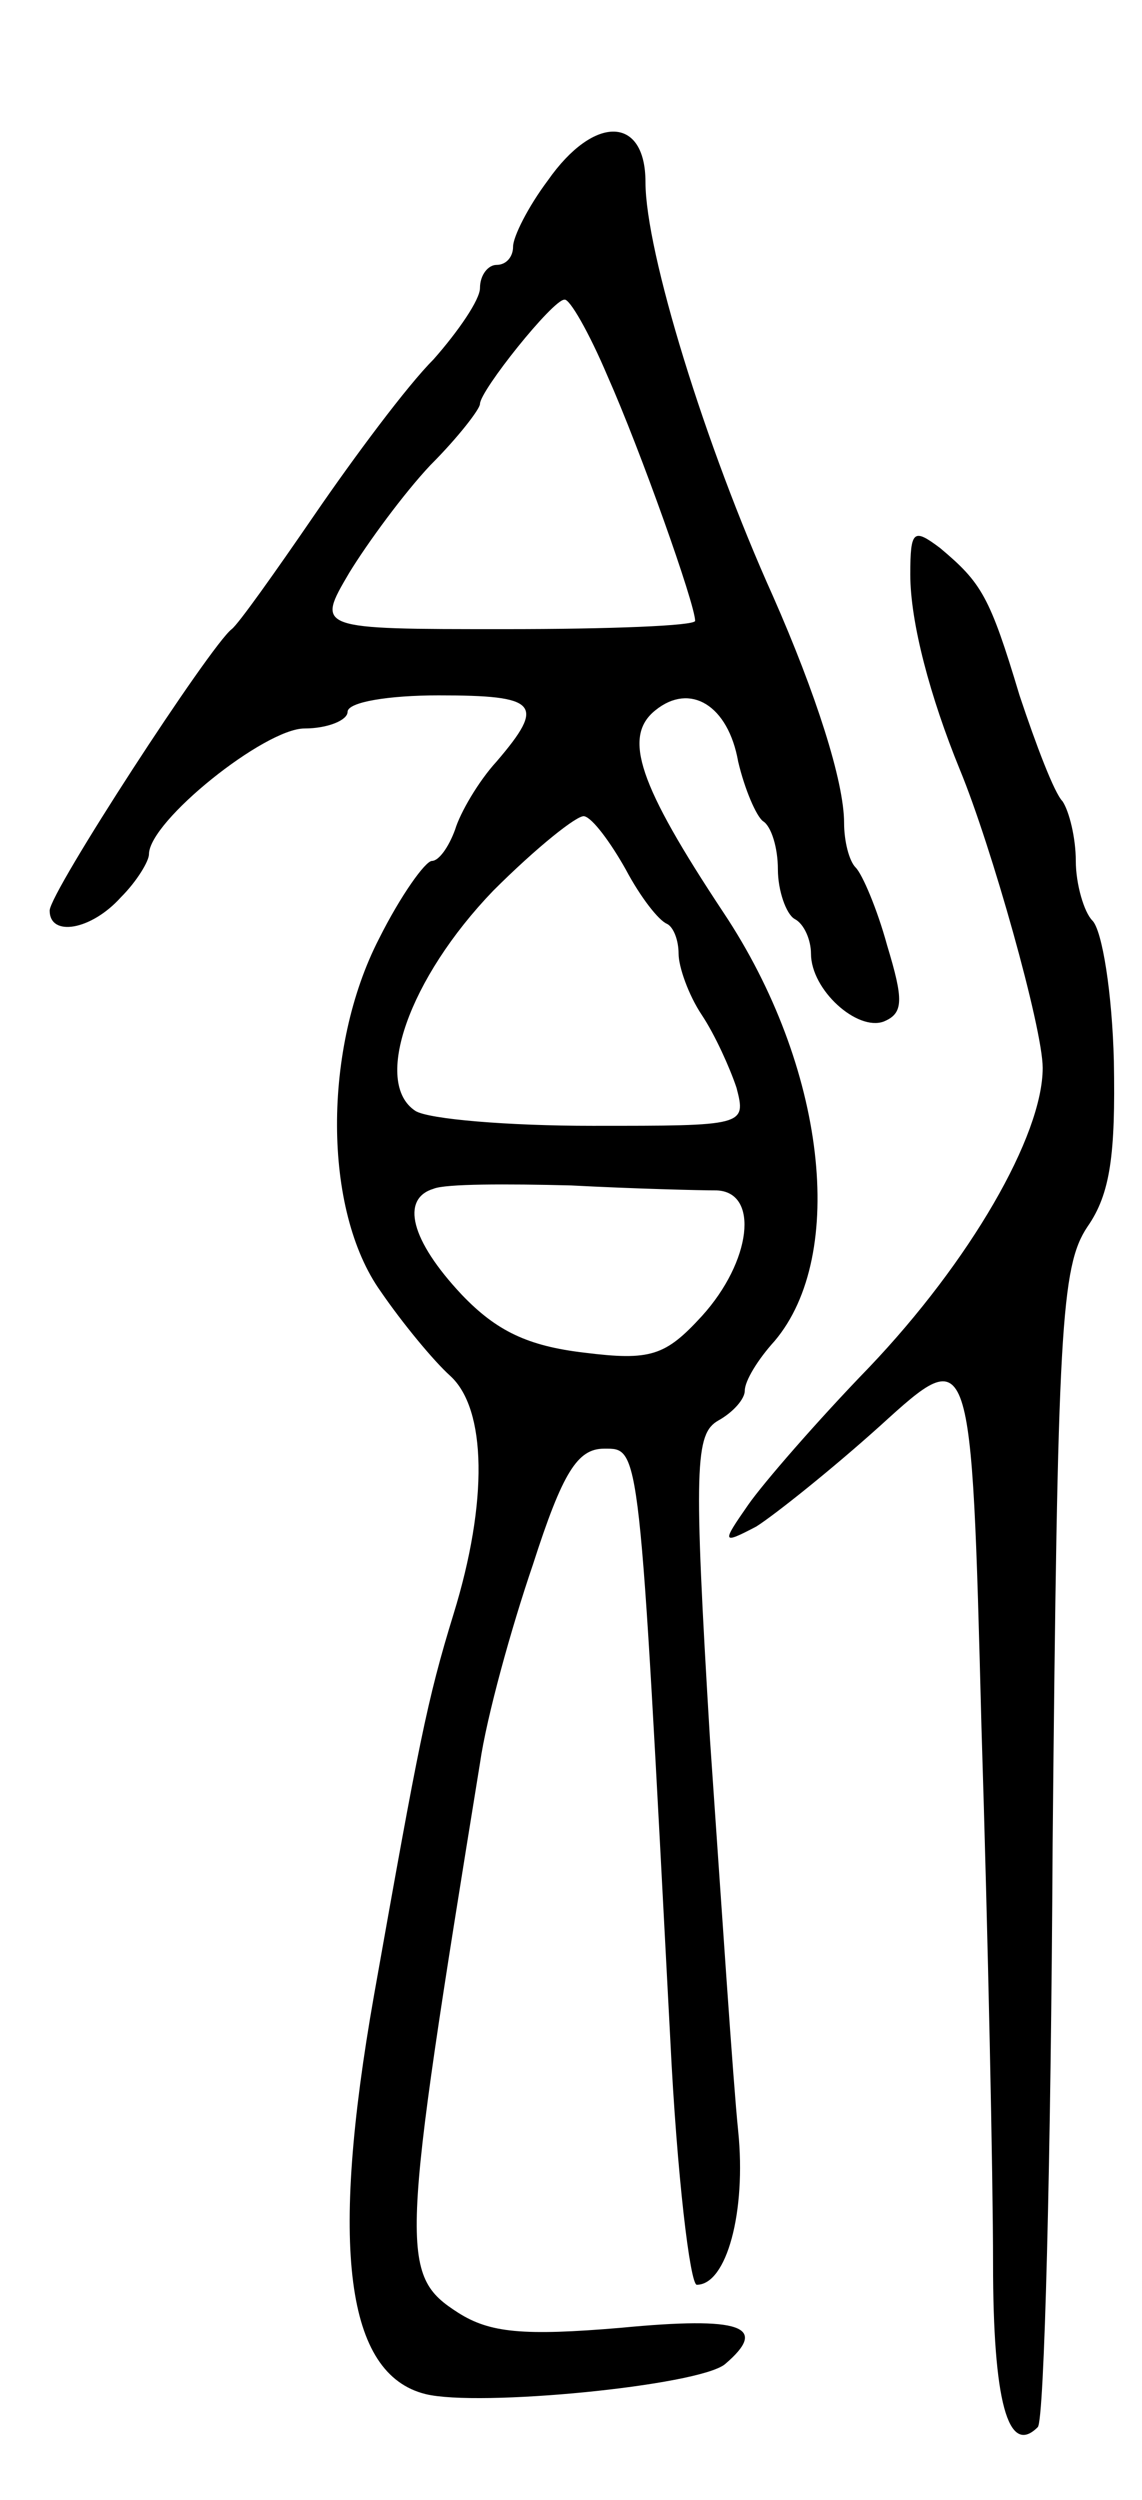 <svg version="1.0" xmlns="http://www.w3.org/2000/svg"
 width="69pt" height="151pt" viewBox="0 0 69 151"
 preserveAspectRatio="xMidYMid meet">
<g transform="translate(0,151) scale(0.1,-0.1)"
fill="#000000" stroke="none">
<path d="M331 1401 c-12 -16 -21 -34 -21 -40 0 -6 -4 -11 -10 -11 -5 0 -10 -6
-10 -14 0 -7 -13 -26 -28 -43 -16 -16 -48 -59 -72 -94 -24 -35 -46 -66 -50
-69 -13 -10 -110 -159 -110 -170 0 -16 25 -12 43 8 10 10 17 22 17 26 0 20 70
76 94 76 14 0 26 5 26 10 0 6 25 10 55 10 60 0 65 -5 35 -40 -11 -12 -22 -31
-25 -41 -4 -11 -10 -19 -14 -19 -4 0 -19 -21 -32 -47 -34 -66 -34 -164 1 -213
13 -19 32 -42 42 -51 22 -20 23 -76 2 -144 -16 -52 -21 -78 -48 -230 -27 -153
-17 -229 31 -241 32 -8 165 5 181 18 27 23 10 29 -63 22 -59 -5 -79 -3 -98 9
-36 23 -35 36 13 332 4 28 19 82 32 120 18 56 27 70 43 70 22 0 21 5 40 -357
4 -82 12 -148 16 -148 18 0 30 44 25 93 -3 29 -10 135 -17 236 -10 166 -9 185
5 193 9 5 16 13 16 18 0 6 8 19 18 30 44 52 31 166 -31 259 -51 77 -61 106
-41 122 21 17 44 3 50 -31 4 -17 11 -33 15 -36 5 -3 9 -16 9 -29 0 -13 5 -27
10 -30 6 -3 10 -13 10 -21 0 -22 28 -47 44 -41 12 5 12 13 2 46 -6 22 -15 43
-19 47 -4 4 -7 16 -7 27 0 25 -17 78 -43 137 -41 91 -77 208 -77 250 0 40 -31
41 -59 1z m36 -118 c20 -45 53 -138 53 -148 0 -3 -52 -5 -115 -5 -114 0 -114
0 -94 34 11 18 33 48 49 65 17 17 30 34 30 37 0 8 44 63 51 63 3 1 15 -20 26
-46z m11 -298 c9 -17 20 -31 25 -33 4 -2 7 -10 7 -18 0 -8 6 -25 14 -37 8 -12
17 -32 21 -44 6 -23 5 -23 -87 -23 -51 0 -99 4 -107 9 -26 17 -4 80 47 133 26
26 51 46 55 45 5 -1 16 -16 25 -32z m55 -194 c26 -1 21 -43 -9 -76 -22 -24
-31 -27 -71 -22 -34 4 -53 13 -74 35 -31 33 -37 58 -17 64 7 3 44 3 83 2 38
-2 78 -3 88 -3z"/>
<path d="M550 1163 c0 -29 12 -74 30 -118 19 -46 50 -156 50 -180 0 -41 -44
-117 -105 -181 -31 -32 -64 -70 -73 -83 -16 -23 -16 -24 5 -13 11 7 45 34 75
61 55 50 55 50 61 -182 4 -128 7 -273 7 -324 0 -83 9 -117 27 -99 4 3 8 162 9
352 3 311 5 349 21 373 14 20 17 44 16 100 -1 41 -7 79 -13 85 -5 5 -10 22
-10 36 0 14 -4 30 -8 36 -5 5 -16 34 -26 64 -18 60 -23 68 -48 89 -16 12 -18
11 -18 -16z"/>
</g>
</svg>
